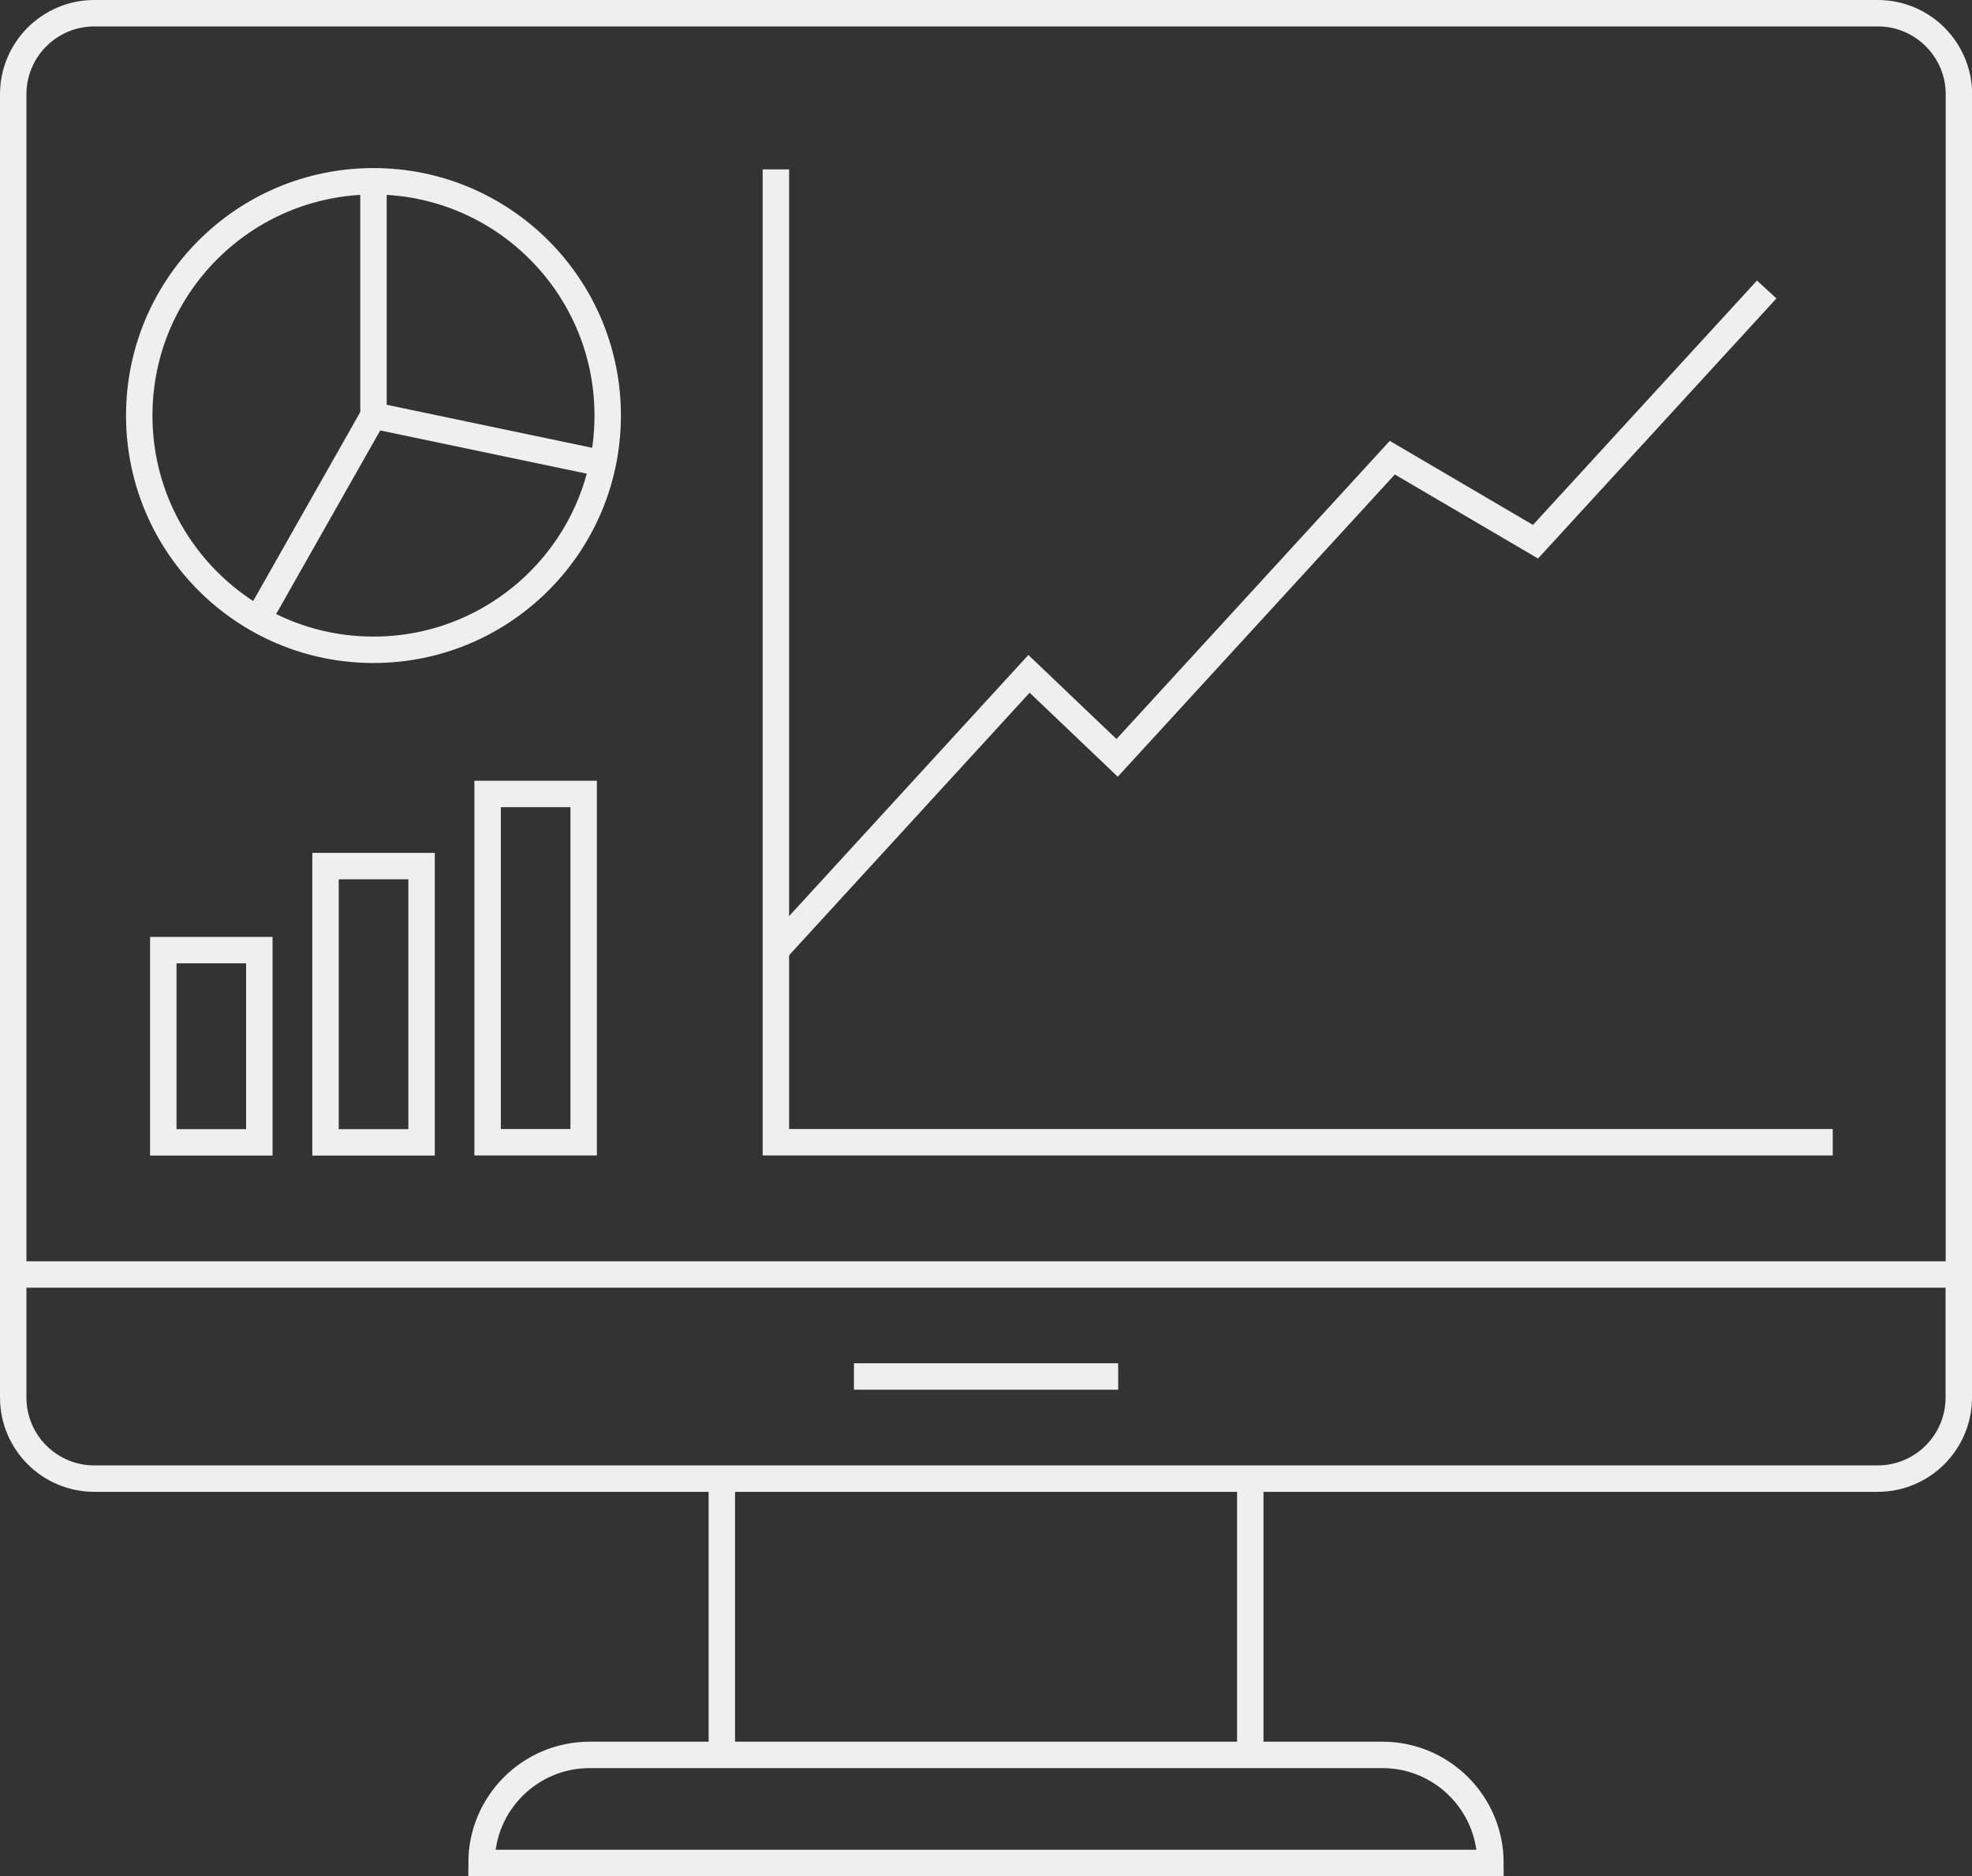 <?xml version="1.0" encoding="UTF-8"?>
<svg id="Layer_1" data-name="Layer 1" xmlns="http://www.w3.org/2000/svg" viewBox="0 0 149.27 142">
  <rect x="0" y="0" width="149.27" height="142" fill="#333333" stroke="none"/>
  <defs>
    <style>
      .cls-1 {
        fill: none;
        stroke: #efefef;
        stroke-miterlimit: 10;
        stroke-width: 2px;
      }
    </style>
  </defs>
  <path class="cls-1" d="M7.14,1h135c3.39,0,6.14,2.75,6.14,6.14v89.32H1V7.14C1,3.75,3.75,1,7.14,1Z"/>
  <path class="cls-1" d="M148.27,96.45v9.32c0,3.39-2.75,6.14-6.14,6.14H7.14c-3.39,0-6.14-2.75-6.14-6.14v-9.32"/>
  <path class="cls-1" d="M44.64,132.82h60c4.52,0,8.18,3.67,8.18,8.18H36.45c0-4.52,3.67-8.18,8.18-8.18Z"/>
  <line class="cls-1" x1="54.64" y1="132.82" x2="54.64" y2="111.91"/>
  <line class="cls-1" x1="94.64" y1="111.91" x2="94.64" y2="132.82"/>
  <g>
    <g>
      <circle class="cls-1" cx="28.27" cy="31.45" r="17.73"/>
      <path class="cls-1" d="M28.27,31.45V13.73v17.73Z"/>
      <polyline class="cls-1" points="46 35.16 28.27 31.45 19.62 46.71"/>
    </g>
    <polyline class="cls-1" points="58.73 71.91 77.89 51 84.56 57.36 105.39 34.64 116.23 41 133.73 21.91"/>
    <polyline class="cls-1" points="58.73 12.82 58.73 86.45 138.73 86.45"/>
    <g>
      <rect class="cls-1" x="12.36" y="71.91" width="7.27" height="14.55"/>
      <rect class="cls-1" x="24.64" y="65.55" width="7.27" height="20.91"/>
      <rect class="cls-1" x="36.91" y="60.09" width="7.27" height="26.36"/>
    </g>
  </g>
  <line class="cls-1" x1="64.64" y1="104.18" x2="84.64" y2="104.18"/>
</svg>